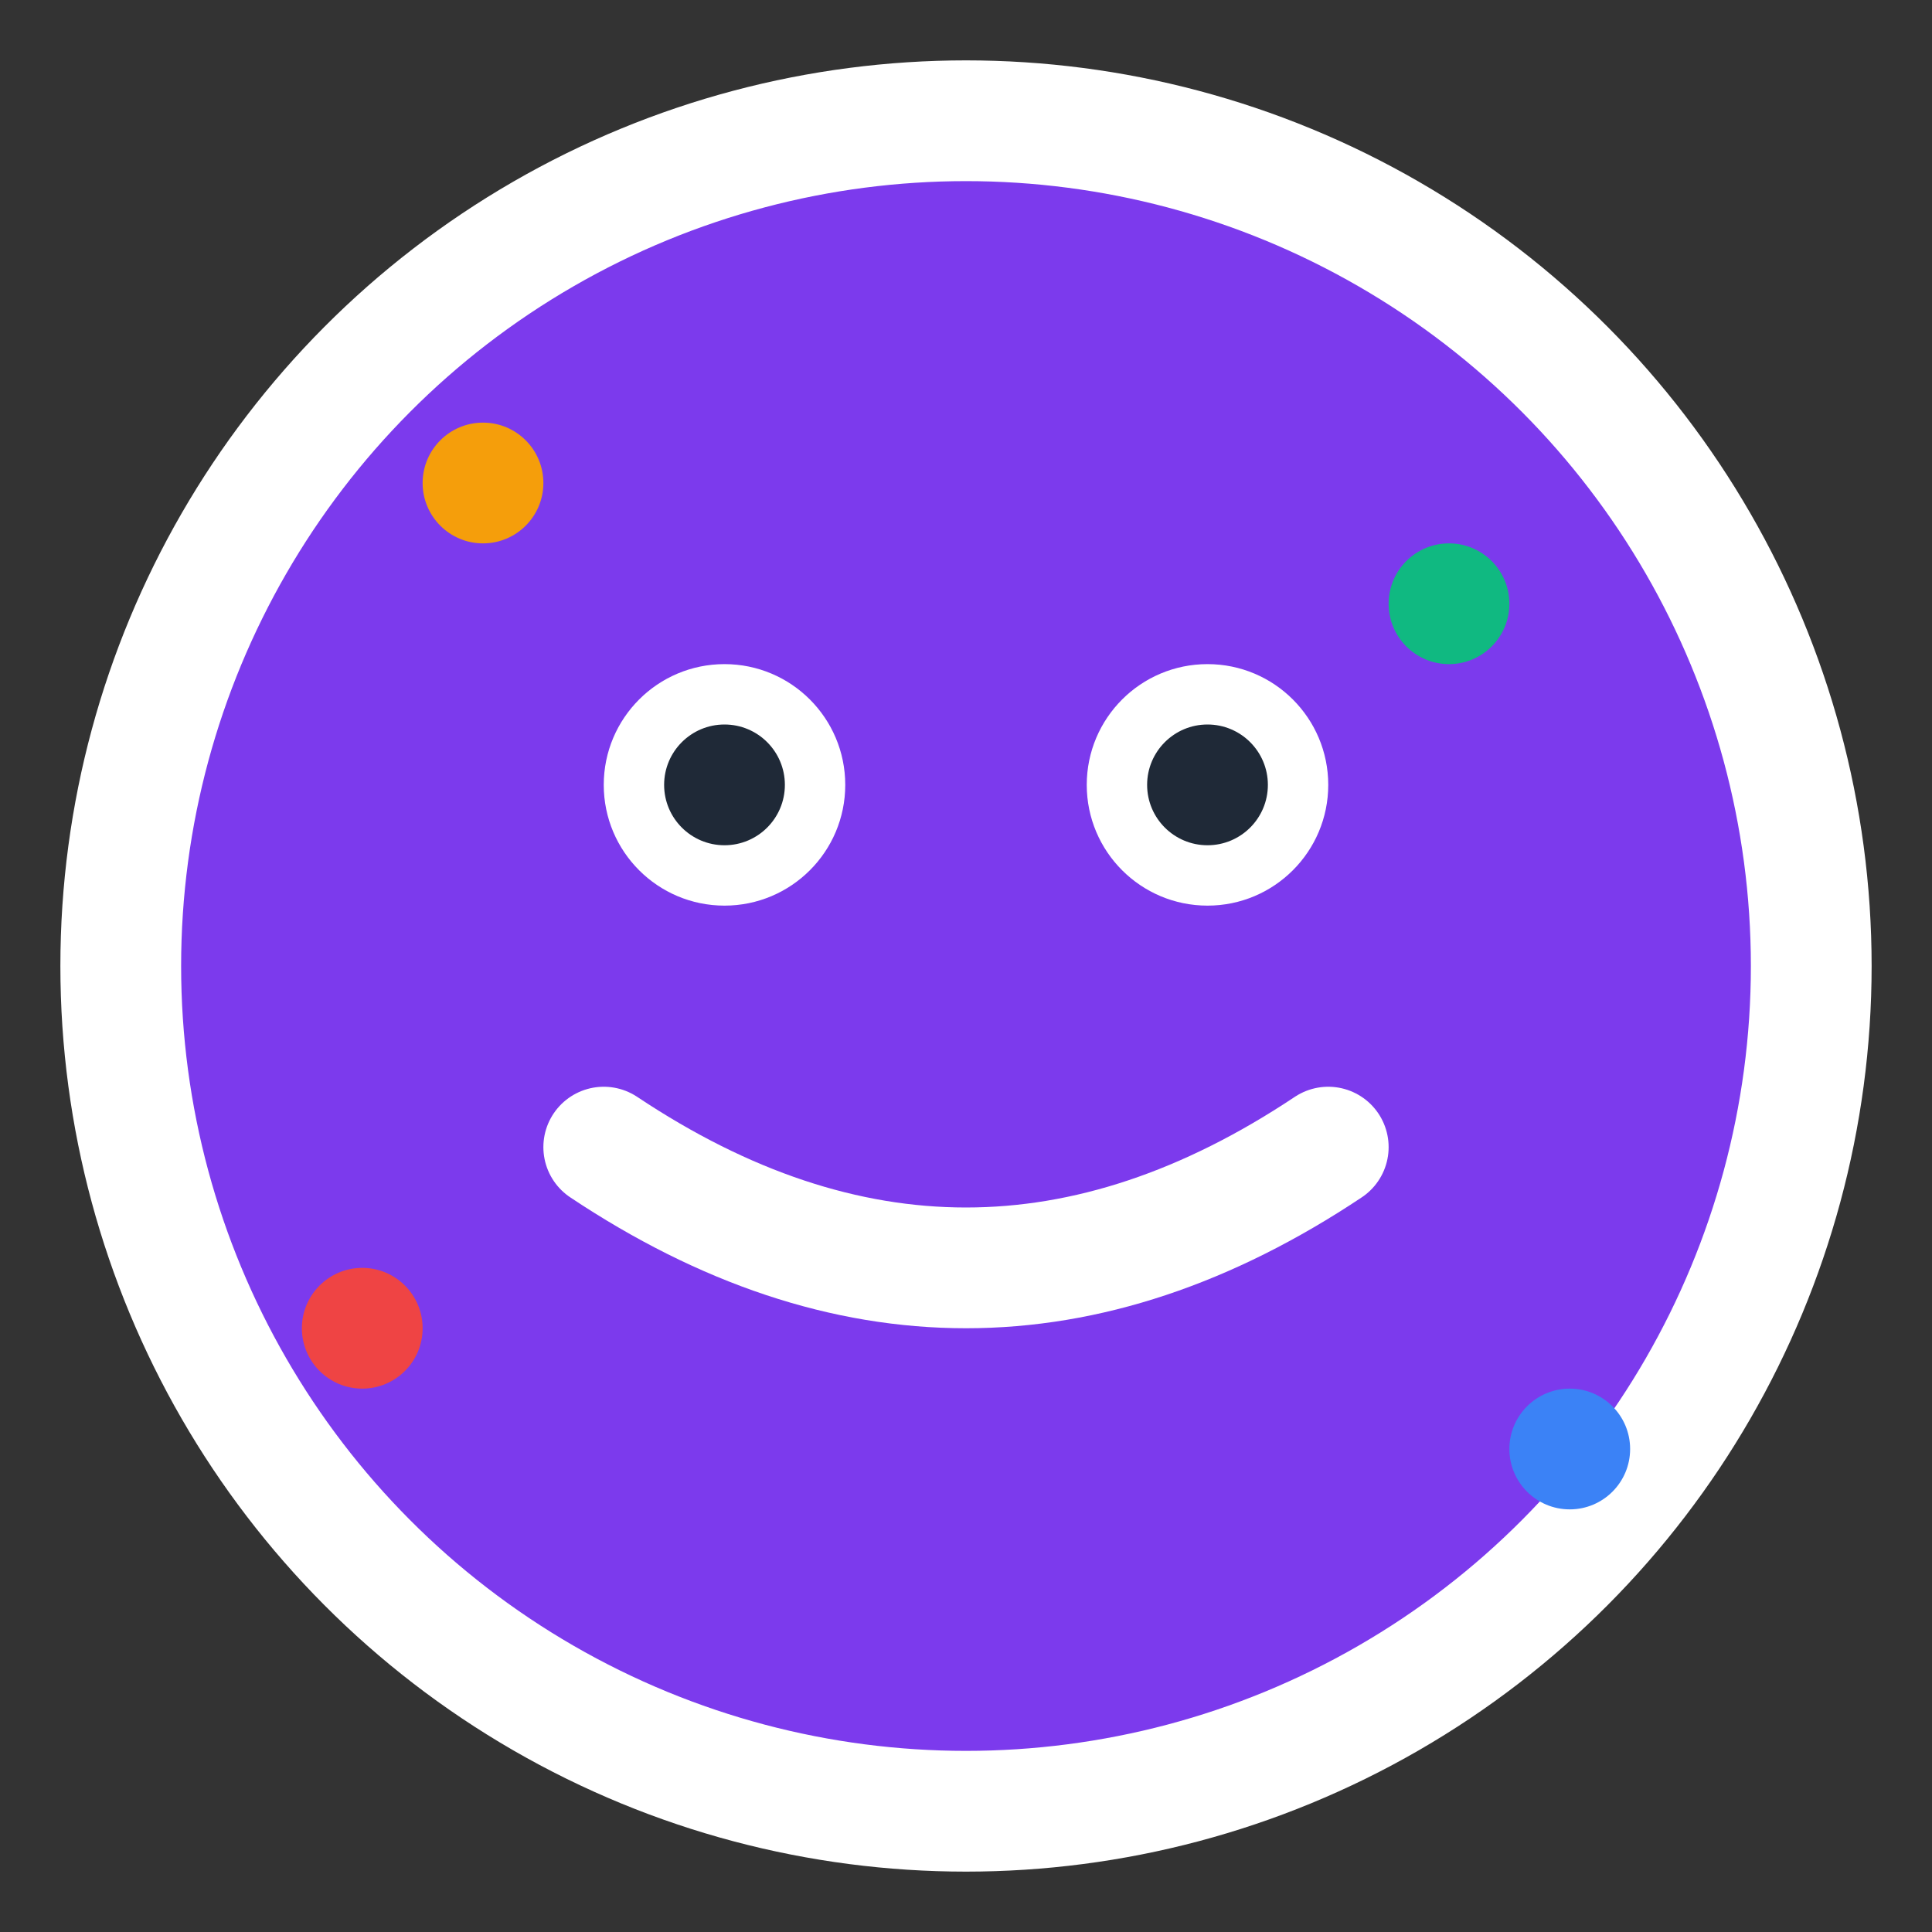<svg width="32" height="32" viewBox="0 0 32 32" fill="none" xmlns="http://www.w3.org/2000/svg">
  <rect x="0" y="0" width="32" height="32" fill="#333333" stroke="none"/>
  <!-- Curmunchkin character icon - friendly, accessible design -->
  <circle cx="16" cy="16" r="14" fill="#7C3AED" stroke="#FFFFFF" stroke-width="2"/>
  
  <!-- Eyes - large and friendly -->
  <circle cx="12" cy="13" r="2" fill="#FFFFFF"/>
  <circle cx="20" cy="13" r="2" fill="#FFFFFF"/>
  <circle cx="12" cy="13" r="1" fill="#1F2937"/>
  <circle cx="20" cy="13" r="1" fill="#1F2937"/>
  
  <!-- Smile - warm and welcoming -->
  <path d="M10 19 Q16 23 22 19" stroke="#FFFFFF" stroke-width="2" stroke-linecap="round" fill="none"/>
  
  <!-- Sensory-friendly sparkles -->
  <circle cx="8" cy="8" r="1" fill="#F59E0B"/>
  <circle cx="24" cy="10" r="1" fill="#10B981"/>
  <circle cx="6" cy="22" r="1" fill="#EF4444"/>
  <circle cx="26" cy="24" r="1" fill="#3B82F6"/>
</svg>